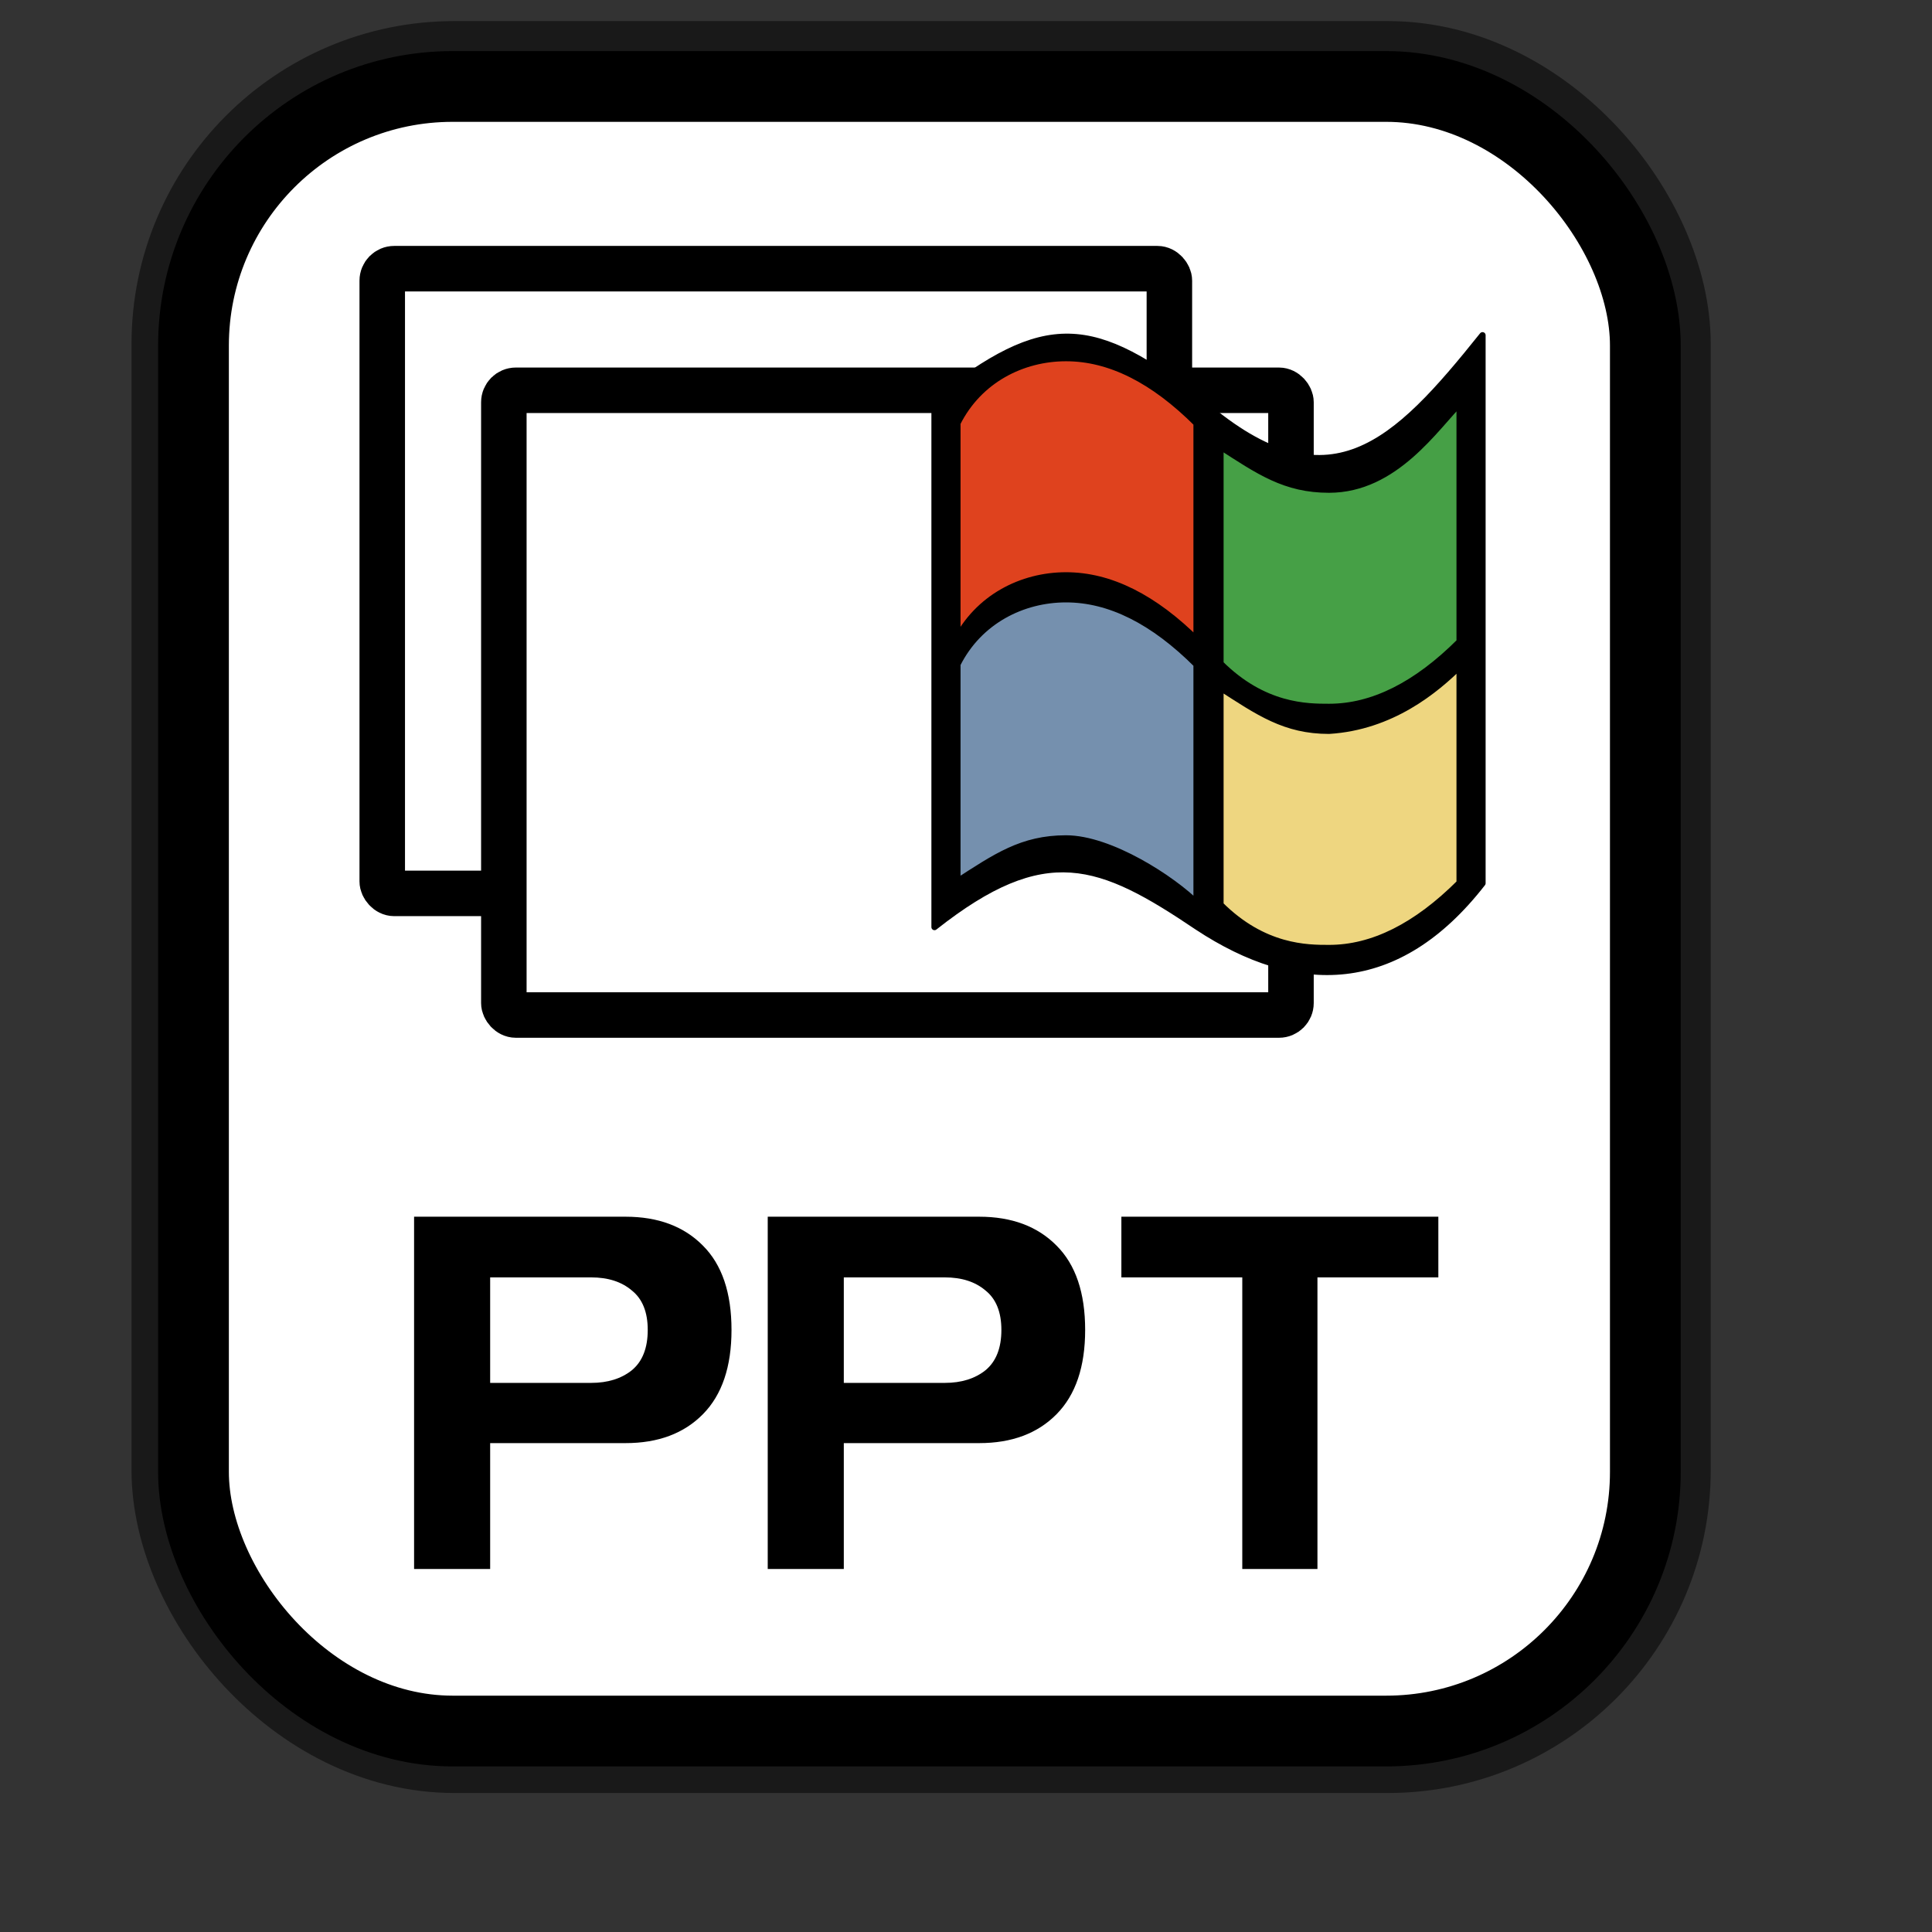 <?xml version="1.0" encoding="UTF-8" standalone="no"?>
<!DOCTYPE svg PUBLIC "-//W3C//DTD SVG 20010904//EN"
"http://www.w3.org/TR/2001/REC-SVG-20010904/DTD/svg10.dtd">
<!-- Created with Inkscape (http://www.inkscape.org/) -->
<svg
   id="svg1"
   sodipodi:version="0.32"
   inkscape:version="0.38.1"
   width="128pt"
   height="128pt"
   sodipodi:docbase="/usr/share/icons/Fuzzy/scalable/mimetypes"
   sodipodi:docname="gnome-mime-application-vnd.ms-powerpoint.svg"
   xmlns="http://www.w3.org/2000/svg"
   xmlns:inkscape="http://www.inkscape.org/namespaces/inkscape"
   xmlns:sodipodi="http://sodipodi.sourceforge.net/DTD/sodipodi-0.dtd"
   xmlns:xlink="http://www.w3.org/1999/xlink">
  <rect width="100%" height="100%" fill="#333333" stroke="none"/>
  <defs
     id="defs3">
    <linearGradient
       id="linearGradient839">
      <stop
         style="stop-color:#46a046;stop-opacity:1;"
         offset="0"
         id="stop840" />
      <stop
         style="stop-color:#df421e;stop-opacity:1;"
         offset="0.394"
         id="stop841" />
      <stop
         style="stop-color:#ada7c8;stop-opacity:1;"
         offset="0.72"
         id="stop842" />
      <stop
         style="stop-color:#eed680;stop-opacity:1;"
         offset="1"
         id="stop843" />
    </linearGradient>
    <linearGradient
       id="linearGradient833">
      <stop
         style="stop-color:#00ff00;stop-opacity:1;"
         offset="0"
         id="stop834" />
      <stop
         style="stop-color:#ff0000;stop-opacity:1;"
         offset="0.308"
         id="stop837" />
      <stop
         style="stop-color:#7f8cff;stop-opacity:1;"
         offset="0.75"
         id="stop838" />
      <stop
         style="stop-color:#ffff00;stop-opacity:1;"
         offset="1"
         id="stop835" />
    </linearGradient>
    <linearGradient
       xlink:href="#linearGradient839"
       id="linearGradient836"
       x1="1.3267924e-17"
       y1="0.5"
       x2="1"
       y2="0.5" />
  </defs>
  <sodipodi:namedview
     id="base"
     pagecolor="#ffffff"
     bordercolor="#666666"
     borderopacity="1.0"
     inkscape:pageopacity="0.0"
     inkscape:pageshadow="2"
     inkscape:zoom="5.0234375"
     inkscape:cx="64.000000"
     inkscape:cy="64.000000"
     inkscape:window-width="751"
     inkscape:window-height="909"
     showgrid="true"
     snaptogrid="false"
     gridspacingx="1mm"
     gridspacingy="1mm"
     inkscape:window-x="0"
     inkscape:window-y="31" />
  <rect
     style="fill:none;fill-rule:evenodd;stroke:#000000;stroke-width:11.25;stroke-dasharray:none;stroke-opacity:0.5;stroke-linejoin:round;"
     id="rect834"
     width="128.252"
     height="145.276"
     x="17.243"
     y="7.487"
     ry="22.893" />
  <rect
     style="fill:#ffffff;fill-rule:evenodd;stroke:#000000;stroke-width:6.25;stroke-dasharray:none;"
     id="rect828"
     width="128.252"
     height="145.276"
     x="17.092"
     y="7.638"
     ry="22.893" />
  <rect
     style="fill:#ffffff;fill-rule:evenodd;stroke:#000000;stroke-width:4.02;stroke-linejoin:round;"
     id="rect832"
     width="69.533"
     height="55.186"
     ry="1.06"
     x="33.766"
     y="23.734" />
  <rect
     style="fill:#ffffff;fill-rule:evenodd;stroke:#000000;stroke-width:4.02;stroke-linejoin:round;"
     id="rect838"
     width="69.533"
     height="55.186"
     ry="1.06"
     x="44.508"
     y="34.477" />
  <g
     id="g926"
     transform="matrix(0.411,0,0,0.411,73.539,24.743)">
    <path
       style="fill-rule:evenodd;stroke:#000000;stroke-width:1.33;stroke-linejoin:round;"
       d="M 21.925,25.981 L 21.925,139.059 C 45.782,120.212 57.487,124.924 78.464,139.059 C 99.891,153.194 121.4,153.194 139.714,129.636 L 139.714,11.846 C 120.868,35.404 106.733,49.539 79.861,26.645 C 55.87,7.799 45.782,7.134 21.925,25.981 z "
       id="path853"
       sodipodi:nodetypes="ccccccc" />
    <path
       style="fill:#df421e;fill-rule:evenodd;stroke:#000000;stroke-width:1.33pt;"
       d="M 26.636,30.692 L 26.636,77.808 C 31.348,68.385 40.771,63.673 50.194,63.673 C 59.617,63.673 69.041,68.385 78.464,77.808 L 78.464,30.692 C 69.041,21.269 59.617,16.558 50.194,16.558 C 40.771,16.558 31.348,21.269 26.636,30.692 z "
       id="path855"
       sodipodi:nodetypes="ccccccc" />
    <path
       style="fill:#7590ae;fill-rule:evenodd;stroke:#000000;stroke-width:1.33pt;"
       d="M 26.636,82.52 L 26.636,129.636 C 35.228,124.093 40.771,120.212 50.194,120.212 C 59.617,120.212 72.921,128.805 78.464,134.347 L 78.464,82.52 C 69.041,73.097 59.617,68.385 50.194,68.385 C 40.771,68.385 31.348,73.097 26.636,82.52 z "
       id="path856"
       sodipodi:nodetypes="ccccccc" />
    <path
       style="fill:#46a046;fill-rule:evenodd;stroke:#000000;stroke-width:1.33pt;"
       d="M 83.175,82.52 L 83.175,35.404 C 91.767,40.947 97.31,44.827 106.733,44.827 C 120.868,44.827 129.46,31.523 135.003,25.981 L 135.003,77.808 C 125.58,87.231 116.156,91.943 106.733,91.943 C 102.022,91.943 92.599,91.943 83.175,82.52 z "
       id="path858"
       sodipodi:nodetypes="ccccccc" />
    <path
       style="fill:#eed680;fill-rule:evenodd;stroke:#000000;stroke-width:1.33pt;"
       d="M 83.175,134.347 L 83.175,87.231 C 91.767,92.774 97.31,96.655 106.733,96.655 C 120.037,95.823 129.46,88.062 135.003,82.52 L 135.003,129.636 C 125.58,139.059 116.156,143.77 106.733,143.77 C 102.022,143.77 92.599,143.77 83.175,134.347 z "
       id="path859"
       sodipodi:nodetypes="ccccccc" />
  </g>
  <path
     style="font-size:40;stroke-width:1pt;font-family:Trek;"
     d="M 99.059,107.48 L 127.059,107.48 L 127.059,112.84 L 116.379,112.84 L 116.379,138.6 L 109.739,138.6 L 109.739,112.84 L 99.059,112.84 L 99.059,107.48 z M 74.539,127.48 L 74.539,138.6 L 67.819,138.6 L 67.819,107.48 L 86.499,107.48 C 89.379,107.48 91.659,108.334 93.339,110.04 C 95.019,111.72 95.859,114.2 95.859,117.48 C 95.859,120.734 95.019,123.214 93.339,124.92 C 91.659,126.627 89.379,127.48 86.499,127.48 L 74.539,127.48 z M 74.539,112.84 L 74.539,122.16 L 83.459,122.16 C 84.925,122.16 86.125,121.787 87.059,121.04 C 87.992,120.267 88.459,119.08 88.459,117.48 C 88.459,115.907 87.992,114.747 87.059,114 C 86.152,113.227 84.952,112.84 83.459,112.84 L 74.539,112.84 z M 43.299,127.48 L 43.299,138.6 L 36.579,138.6 L 36.579,107.48 L 55.259,107.48 C 58.139,107.48 60.419,108.334 62.099,110.04 C 63.779,111.72 64.619,114.2 64.619,117.48 C 64.619,120.734 63.779,123.214 62.099,124.92 C 60.419,126.627 58.139,127.48 55.259,127.48 L 43.299,127.48 z M 43.299,112.84 L 43.299,122.16 L 52.219,122.16 C 53.685,122.16 54.885,121.787 55.819,121.04 C 56.752,120.267 57.219,119.08 57.219,117.48 C 57.219,115.907 56.752,114.747 55.819,114 C 54.912,113.227 53.712,112.84 52.219,112.84 L 43.299,112.84 z "
     id="path931" />
</svg>

